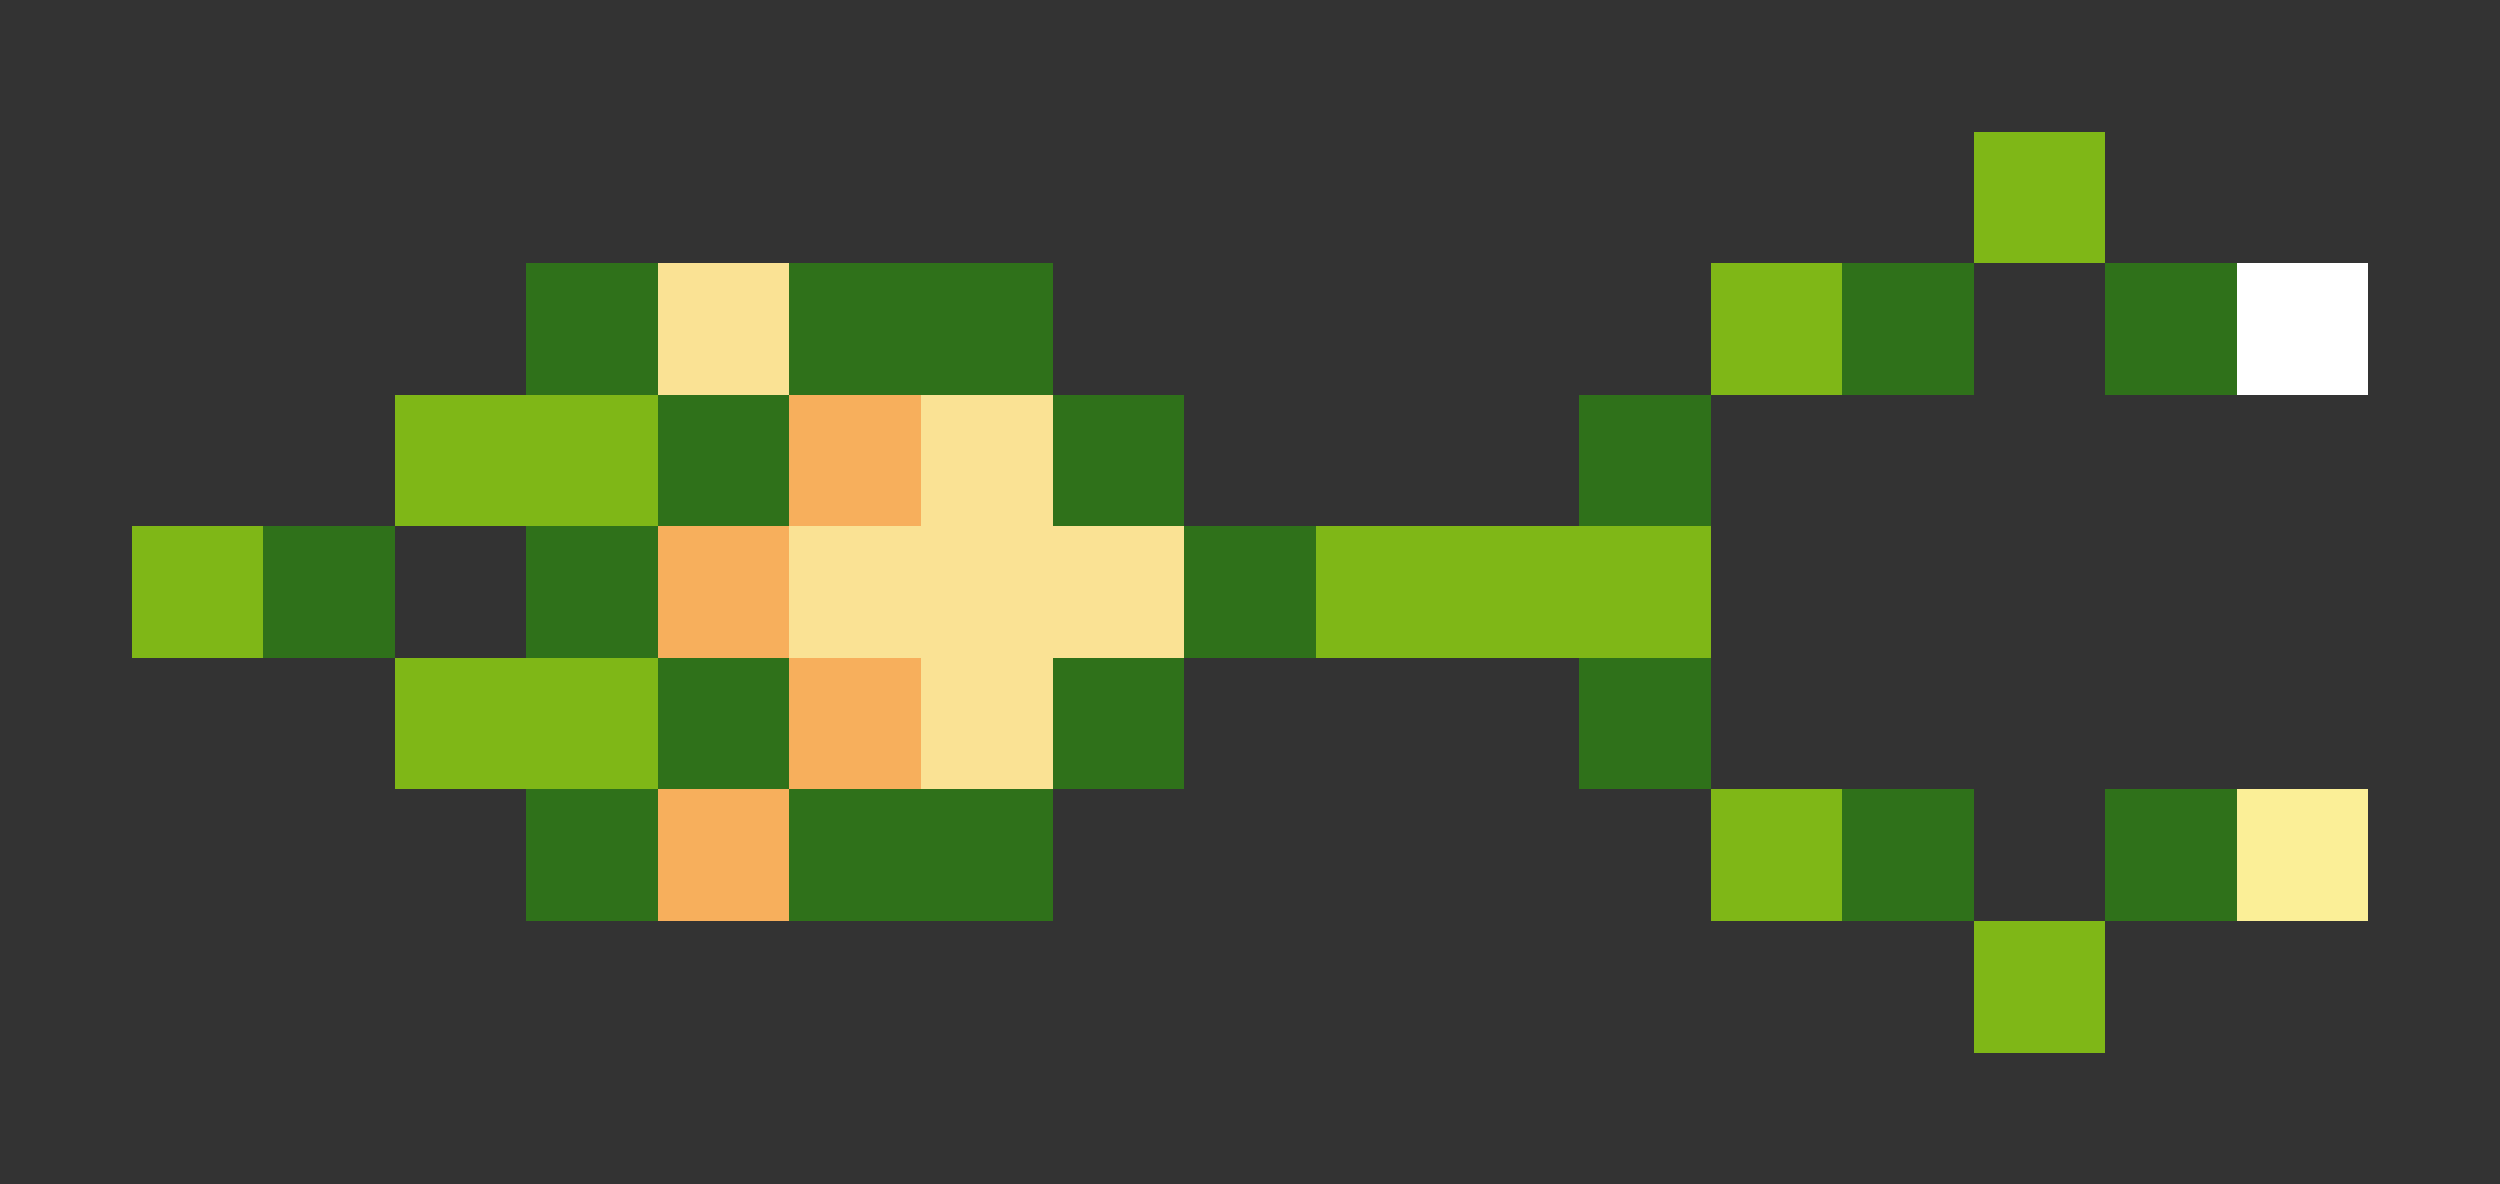 <svg xmlns="http://www.w3.org/2000/svg" shape-rendering="crispEdges" viewBox="0 -0.5 19 9">
    <rect x="0" y="-0.5" width="19" height="9" fill="#333333" stroke="none"/>
    <path stroke="#7fb717" d="M15 1h1m-3 1h1M3 3h2M1 4h1m8 0h3M3 5h2m8 1h1m1 1h1"/>
    <path stroke="#2f711a" d="M4 2h1m1 0h2m6 0h1m1 0h1M5 3h1m2 0h1m3 0h1M2 4h1m1 0h1m4 0h1M5 5h1m2 0h1m3 0h1M4 6h1m1 0h2m6 0h1m1 0h1"/>
    <path stroke="#fae294" d="M5 2h1m1 1h1M6 4h3M7 5h1"/>
    <path stroke="#fff" d="M17 2h1"/>
    <path stroke="#f7af5c" d="M6 3h1M5 4h1m0 1h1M5 6h1"/>
    <path stroke="#fbef97" d="M17 6h1"/>
</svg>
